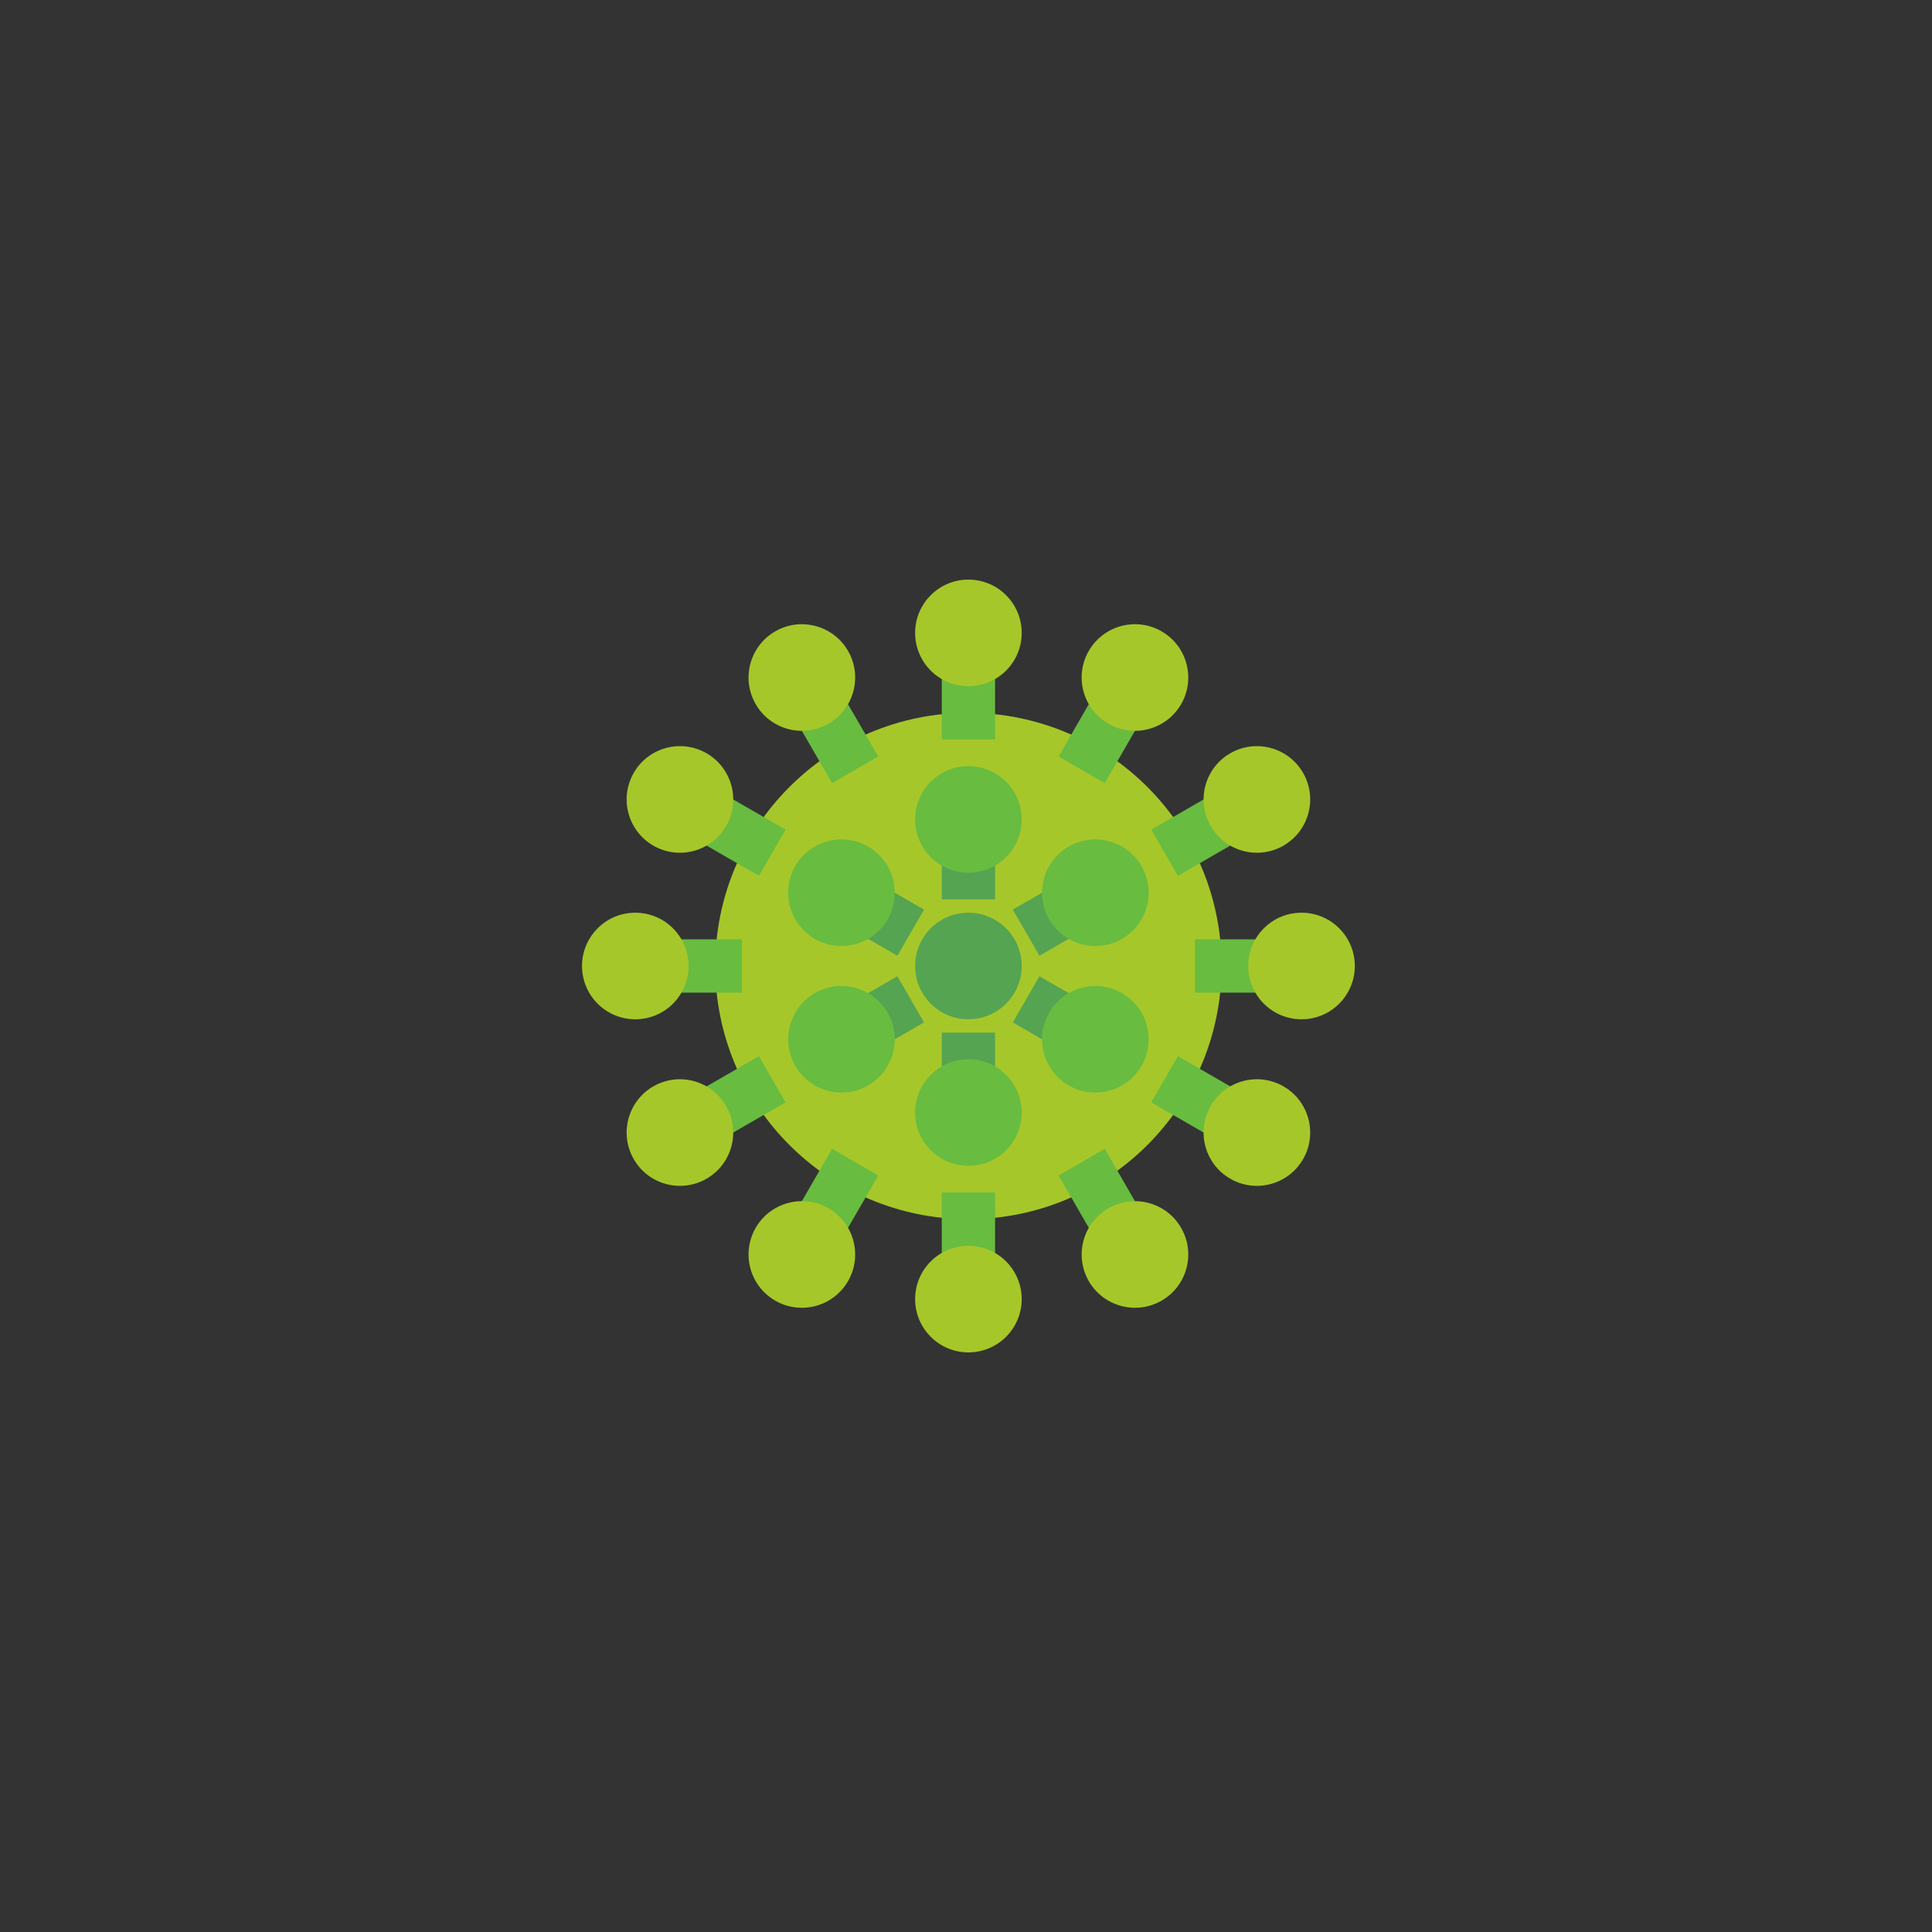 <?xml version="1.0" encoding="UTF-8"?>
<svg xmlns="http://www.w3.org/2000/svg" xmlns:xlink="http://www.w3.org/1999/xlink" width="375pt" height="375pt" viewBox="0 0 375 375" version="1.2">
<rect x="0" y="0" width="375" height="375" fill="#333333" stroke="none"/>
<defs>
<clipPath id="clip1">
  <path d="M 153 152 L 223 152 L 223 222 L 153 222 Z M 153 152 "/>
</clipPath>
<clipPath id="clip2">
  <path d="M 187.965 152.609 L 222.438 187.082 L 187.965 221.555 L 153.496 187.082 Z M 187.965 152.609 "/>
</clipPath>
<clipPath id="clip3">
  <path d="M 187.965 152.609 L 222.438 187.082 L 187.965 221.555 L 153.496 187.082 Z M 187.965 152.609 "/>
</clipPath>
<clipPath id="clip4">
  <path d="M 187.965 152.609 L 222.258 186.902 L 187.965 221.191 L 153.676 186.902 Z M 187.965 152.609 "/>
</clipPath>
<clipPath id="clip5">
  <path d="M 177 112.5 L 199 112.5 L 199 134 L 177 134 Z M 177 112.5 "/>
</clipPath>
<clipPath id="clip6">
  <path d="M 112.969 177 L 134 177 L 134 198 L 112.969 198 Z M 112.969 177 "/>
</clipPath>
<clipPath id="clip7">
  <path d="M 177 241 L 199 241 L 199 262.5 L 177 262.5 Z M 177 241 "/>
</clipPath>
<clipPath id="clip8">
  <path d="M 242 177 L 262.969 177 L 262.969 198 L 242 198 Z M 242 177 "/>
</clipPath>
</defs>
<g id="surface1">
<g clip-path="url(#clip1)" clip-rule="nonzero">
<g clip-path="url(#clip2)" clip-rule="nonzero">
<g clip-path="url(#clip3)" clip-rule="nonzero">
<g clip-path="url(#clip4)" clip-rule="nonzero">
<path style=" stroke:none;fill-rule:nonzero;fill:rgb(100%,100%,100%);fill-opacity:1;" d="M 187.965 152.609 L 222.258 186.902 L 187.965 221.191 L 153.676 186.902 Z M 187.965 152.609 "/>
</g>
</g>
</g>
</g>
<path style=" stroke:none;fill-rule:nonzero;fill:rgb(65.099%,78.04%,16.469%);fill-opacity:1;" d="M 237.105 187.5 C 237.105 160.363 215.105 138.363 187.969 138.363 C 160.832 138.363 138.832 160.363 138.832 187.5 C 138.832 214.637 160.832 236.637 187.969 236.637 C 215.105 236.637 237.105 214.637 237.105 187.5 "/>
<path style=" stroke:none;fill-rule:nonzero;fill:rgb(40.779%,73.729%,25.099%);fill-opacity:1;" d="M 193.141 143.535 L 182.797 143.535 L 182.797 125.43 L 193.141 125.43 L 193.141 143.535 "/>
<g clip-path="url(#clip5)" clip-rule="nonzero">
<path style=" stroke:none;fill-rule:nonzero;fill:rgb(65.099%,78.04%,16.469%);fill-opacity:1;" d="M 198.312 122.844 C 198.312 117.133 193.68 112.5 187.969 112.5 C 182.254 112.5 177.625 117.133 177.625 122.844 C 177.625 128.559 182.254 133.191 187.969 133.191 C 193.68 133.191 198.312 128.559 198.312 122.844 "/>
</g>
<path style=" stroke:none;fill-rule:nonzero;fill:rgb(40.779%,73.729%,25.099%);fill-opacity:1;" d="M 170.465 146.84 L 161.508 152.012 L 152.453 136.332 L 161.414 131.16 L 170.465 146.84 "/>
<path style=" stroke:none;fill-rule:nonzero;fill:rgb(65.099%,78.04%,16.469%);fill-opacity:1;" d="M 164.602 126.336 C 161.742 121.387 155.418 119.691 150.469 122.547 C 145.52 125.406 143.824 131.73 146.68 136.68 C 149.539 141.629 155.867 143.324 160.812 140.465 C 165.762 137.609 167.457 131.281 164.602 126.336 "/>
<path style=" stroke:none;fill-rule:nonzero;fill:rgb(40.779%,73.729%,25.099%);fill-opacity:1;" d="M 152.48 161.039 L 147.309 169.996 L 131.629 160.945 L 136.801 151.988 L 152.48 161.039 "/>
<path style=" stroke:none;fill-rule:nonzero;fill:rgb(65.099%,78.04%,16.469%);fill-opacity:1;" d="M 137.148 146.211 C 132.199 143.355 125.871 145.051 123.016 150 C 120.16 154.949 121.855 161.273 126.801 164.133 C 131.75 166.988 138.078 165.293 140.934 160.344 C 143.789 155.398 142.098 149.07 137.148 146.211 "/>
<path style=" stroke:none;fill-rule:nonzero;fill:rgb(40.779%,73.729%,25.099%);fill-opacity:1;" d="M 144.004 182.328 L 144.004 192.672 L 125.898 192.672 L 125.898 182.328 L 144.004 182.328 "/>
<g clip-path="url(#clip6)" clip-rule="nonzero">
<path style=" stroke:none;fill-rule:nonzero;fill:rgb(65.099%,78.04%,16.469%);fill-opacity:1;" d="M 123.312 177.156 C 117.602 177.156 112.969 181.785 112.969 187.5 C 112.969 193.211 117.602 197.844 123.312 197.844 C 129.027 197.844 133.656 193.211 133.656 187.5 C 133.656 181.785 129.027 177.156 123.312 177.156 "/>
</g>
<path style=" stroke:none;fill-rule:nonzero;fill:rgb(40.779%,73.729%,25.099%);fill-opacity:1;" d="M 147.309 205.004 L 152.48 213.961 L 136.801 223.012 L 131.629 214.055 L 147.309 205.004 "/>
<path style=" stroke:none;fill-rule:nonzero;fill:rgb(65.099%,78.04%,16.469%);fill-opacity:1;" d="M 126.801 210.867 C 121.855 213.727 120.16 220.051 123.016 225 C 125.871 229.949 132.199 231.645 137.148 228.785 C 142.098 225.93 143.789 219.602 140.934 214.656 C 138.078 209.707 131.75 208.012 126.801 210.867 "/>
<path style=" stroke:none;fill-rule:nonzero;fill:rgb(40.779%,73.729%,25.099%);fill-opacity:1;" d="M 161.508 222.988 L 170.465 228.16 L 161.414 243.84 L 152.453 238.668 L 161.508 222.988 "/>
<path style=" stroke:none;fill-rule:nonzero;fill:rgb(65.099%,78.04%,16.469%);fill-opacity:1;" d="M 146.68 238.32 C 143.824 243.27 145.52 249.594 150.469 252.453 C 155.418 255.309 161.742 253.613 164.602 248.668 C 167.457 243.719 165.762 237.391 160.812 234.535 C 155.867 231.676 149.539 233.371 146.68 238.32 "/>
<path style=" stroke:none;fill-rule:nonzero;fill:rgb(40.779%,73.729%,25.099%);fill-opacity:1;" d="M 182.797 231.465 L 193.141 231.465 L 193.141 249.57 L 182.797 249.57 L 182.797 231.465 "/>
<g clip-path="url(#clip7)" clip-rule="nonzero">
<path style=" stroke:none;fill-rule:nonzero;fill:rgb(65.099%,78.04%,16.469%);fill-opacity:1;" d="M 177.625 252.156 C 177.625 257.867 182.254 262.5 187.969 262.5 C 193.68 262.5 198.312 257.867 198.312 252.156 C 198.312 246.441 193.68 241.809 187.969 241.809 C 182.254 241.809 177.625 246.441 177.625 252.156 "/>
</g>
<path style=" stroke:none;fill-rule:nonzero;fill:rgb(40.779%,73.729%,25.099%);fill-opacity:1;" d="M 205.473 228.16 L 214.43 222.988 L 223.48 238.668 L 214.523 243.84 L 205.473 228.16 "/>
<path style=" stroke:none;fill-rule:nonzero;fill:rgb(65.099%,78.04%,16.469%);fill-opacity:1;" d="M 211.336 248.668 C 214.195 253.613 220.52 255.309 225.469 252.453 C 230.418 249.594 232.113 243.27 229.254 238.32 C 226.398 233.371 220.07 231.676 215.125 234.535 C 210.176 237.391 208.48 243.719 211.336 248.668 "/>
<path style=" stroke:none;fill-rule:nonzero;fill:rgb(40.779%,73.729%,25.099%);fill-opacity:1;" d="M 223.457 213.961 L 228.629 205.004 L 244.309 214.055 L 239.137 223.012 L 223.457 213.961 "/>
<path style=" stroke:none;fill-rule:nonzero;fill:rgb(65.099%,78.04%,16.469%);fill-opacity:1;" d="M 238.789 228.785 C 243.738 231.645 250.062 229.949 252.922 225 C 255.777 220.051 254.082 213.727 249.133 210.867 C 244.188 208.012 237.859 209.707 235.004 214.656 C 232.145 219.602 233.84 225.93 238.789 228.785 "/>
<path style=" stroke:none;fill-rule:nonzero;fill:rgb(40.779%,73.729%,25.099%);fill-opacity:1;" d="M 231.934 192.672 L 231.934 182.328 L 250.039 182.328 L 250.039 192.672 L 231.934 192.672 "/>
<g clip-path="url(#clip8)" clip-rule="nonzero">
<path style=" stroke:none;fill-rule:nonzero;fill:rgb(65.099%,78.04%,16.469%);fill-opacity:1;" d="M 252.625 197.844 C 258.336 197.844 262.969 193.211 262.969 187.5 C 262.969 181.785 258.336 177.156 252.625 177.156 C 246.91 177.156 242.277 181.785 242.277 187.5 C 242.277 193.211 246.91 197.844 252.625 197.844 "/>
</g>
<path style=" stroke:none;fill-rule:nonzero;fill:rgb(40.779%,73.729%,25.099%);fill-opacity:1;" d="M 228.629 169.996 L 223.457 161.039 L 239.137 151.988 L 244.309 160.945 L 228.629 169.996 "/>
<path style=" stroke:none;fill-rule:nonzero;fill:rgb(65.099%,78.04%,16.469%);fill-opacity:1;" d="M 249.133 164.133 C 254.082 161.273 255.777 154.949 252.922 150 C 250.062 145.051 243.738 143.355 238.789 146.211 C 233.84 149.07 232.145 155.398 235.004 160.344 C 237.859 165.293 244.188 166.988 249.133 164.133 "/>
<path style=" stroke:none;fill-rule:nonzero;fill:rgb(40.779%,73.729%,25.099%);fill-opacity:1;" d="M 214.43 152.012 L 205.473 146.84 L 214.523 131.16 L 223.48 136.332 L 214.43 152.012 "/>
<path style=" stroke:none;fill-rule:nonzero;fill:rgb(65.099%,78.04%,16.469%);fill-opacity:1;" d="M 229.254 136.68 C 232.113 131.73 230.418 125.406 225.469 122.547 C 220.52 119.691 214.195 121.387 211.336 126.336 C 208.48 131.281 210.176 137.609 215.125 140.465 C 220.07 143.324 226.398 141.629 229.254 136.68 "/>
<path style=" stroke:none;fill-rule:nonzero;fill:rgb(33.33%,64.31%,32.159%);fill-opacity:1;" d="M 198.312 187.5 C 198.312 181.785 193.68 177.156 187.969 177.156 C 182.254 177.156 177.625 181.785 177.625 187.5 C 177.625 193.211 182.254 197.844 187.969 197.844 C 193.68 197.844 198.312 193.211 198.312 187.5 "/>
<path style=" stroke:none;fill-rule:nonzero;fill:rgb(33.33%,64.31%,32.159%);fill-opacity:1;" d="M 193.141 174.57 L 182.797 174.57 L 182.797 161.637 L 193.141 161.637 L 193.141 174.57 "/>
<path style=" stroke:none;fill-rule:nonzero;fill:rgb(40.779%,73.729%,25.099%);fill-opacity:1;" d="M 198.312 159.051 C 198.312 153.34 193.68 148.707 187.969 148.707 C 182.254 148.707 177.625 153.34 177.625 159.051 C 177.625 164.766 182.254 169.398 187.969 169.398 C 193.68 169.398 198.312 164.766 198.312 159.051 "/>
<path style=" stroke:none;fill-rule:nonzero;fill:rgb(33.33%,64.31%,32.159%);fill-opacity:1;" d="M 179.355 176.555 L 174.184 185.512 L 162.984 179.047 L 168.156 170.09 L 179.355 176.555 "/>
<path style=" stroke:none;fill-rule:nonzero;fill:rgb(40.779%,73.729%,25.099%);fill-opacity:1;" d="M 168.504 164.316 C 163.555 161.461 157.23 163.156 154.371 168.102 C 151.516 173.051 153.211 179.379 158.16 182.234 C 163.105 185.094 169.434 183.395 172.289 178.449 C 175.148 173.5 173.453 167.176 168.504 164.316 "/>
<path style=" stroke:none;fill-rule:nonzero;fill:rgb(33.33%,64.31%,32.159%);fill-opacity:1;" d="M 174.184 189.488 L 179.355 198.445 L 168.156 204.91 L 162.984 195.953 L 174.184 189.488 "/>
<path style=" stroke:none;fill-rule:nonzero;fill:rgb(40.779%,73.729%,25.099%);fill-opacity:1;" d="M 158.16 192.766 C 153.211 195.621 151.516 201.949 154.371 206.898 C 157.23 211.844 163.555 213.539 168.504 210.684 C 173.453 207.824 175.148 201.5 172.289 196.551 C 169.434 191.605 163.105 189.906 158.16 192.766 "/>
<path style=" stroke:none;fill-rule:nonzero;fill:rgb(33.33%,64.31%,32.159%);fill-opacity:1;" d="M 182.797 200.43 L 193.141 200.43 L 193.141 213.363 L 182.797 213.363 L 182.797 200.43 "/>
<path style=" stroke:none;fill-rule:nonzero;fill:rgb(40.779%,73.729%,25.099%);fill-opacity:1;" d="M 177.625 215.949 C 177.625 221.66 182.254 226.293 187.969 226.293 C 193.68 226.293 198.312 221.66 198.312 215.949 C 198.312 210.234 193.68 205.602 187.969 205.602 C 182.254 205.602 177.625 210.234 177.625 215.949 "/>
<path style=" stroke:none;fill-rule:nonzero;fill:rgb(33.33%,64.31%,32.159%);fill-opacity:1;" d="M 196.582 198.445 L 201.754 189.488 L 212.953 195.953 L 207.777 204.91 L 196.582 198.445 "/>
<path style=" stroke:none;fill-rule:nonzero;fill:rgb(40.779%,73.729%,25.099%);fill-opacity:1;" d="M 207.434 210.684 C 212.379 213.539 218.707 211.844 221.562 206.898 C 224.422 201.949 222.727 195.621 217.777 192.766 C 212.832 189.906 206.504 191.605 203.645 196.551 C 200.789 201.5 202.484 207.824 207.434 210.684 "/>
<path style=" stroke:none;fill-rule:nonzero;fill:rgb(33.33%,64.31%,32.159%);fill-opacity:1;" d="M 201.754 185.512 L 196.582 176.555 L 207.777 170.09 L 212.953 179.047 L 201.754 185.512 "/>
<path style=" stroke:none;fill-rule:nonzero;fill:rgb(40.779%,73.729%,25.099%);fill-opacity:1;" d="M 217.777 182.234 C 222.727 179.379 224.422 173.051 221.562 168.102 C 218.707 163.156 212.379 161.461 207.434 164.316 C 202.484 167.176 200.789 173.5 203.645 178.449 C 206.504 183.395 212.832 185.094 217.777 182.234 "/>
</g>
</svg>
